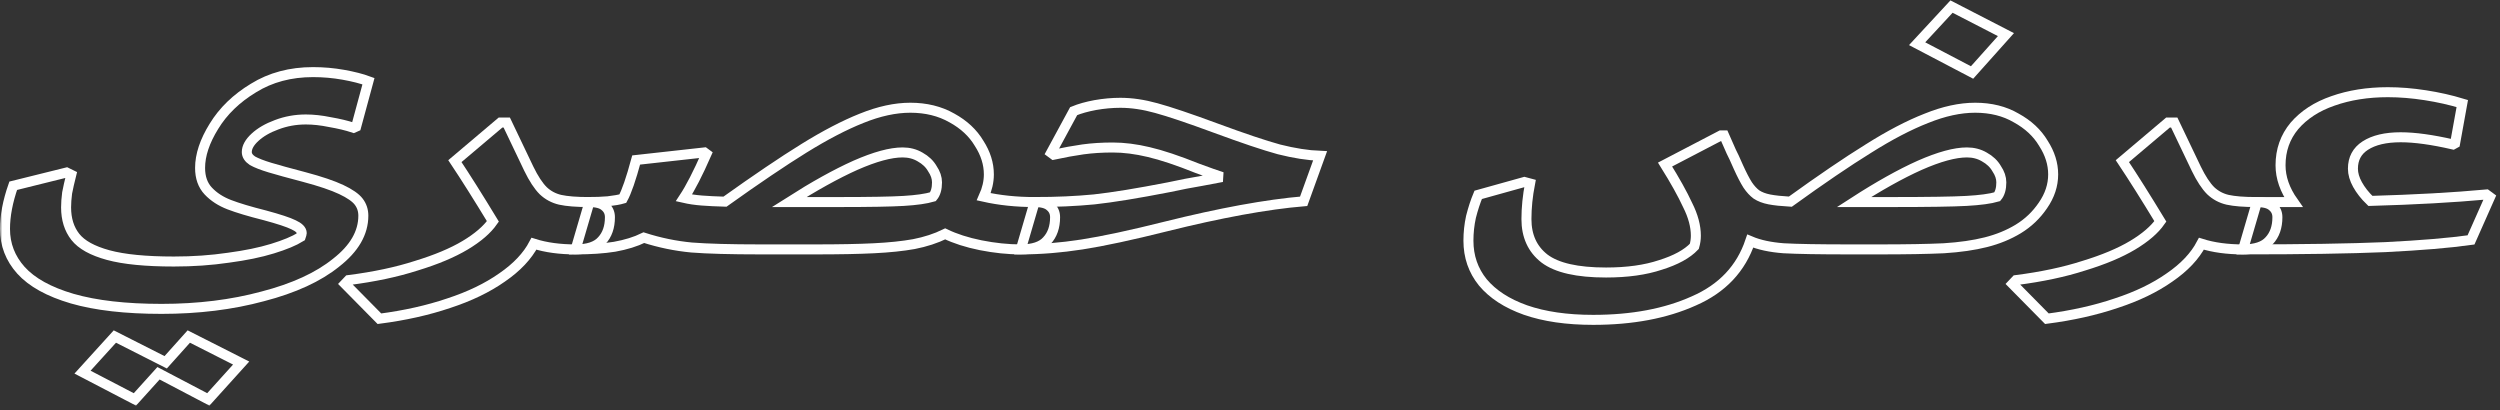 <svg width="500" height="82" viewBox="0 0 500 82" fill="none" xmlns="http://www.w3.org/2000/svg">
<rect x="0" y="0" width="500" height="82" fill="#333333" stroke="none"/>
<mask id="path-1-outside-1_18_248" maskUnits="userSpaceOnUse" x="0" y="-0.684" width="500" height="82" fill="black">
<rect fill="red" y="-0.684" width="500" height="82"/>
<path d="M32.316 61.775C25.129 61.775 19.174 61.093 14.45 59.73C9.796 58.366 6.373 56.472 4.183 54.047C2.061 51.673 1 48.921 1 45.789C1 43.163 1.548 40.284 2.643 37.152L13.321 34.501L14.245 34.955C13.903 36.319 13.629 37.531 13.424 38.592C13.287 39.652 13.218 40.612 13.218 41.471C13.218 43.845 13.835 45.815 15.067 47.38C16.299 48.946 18.489 50.158 21.638 51.017C24.787 51.876 29.167 52.305 34.78 52.305C38.614 52.305 42.241 52.052 45.664 51.547C49.086 51.093 52.03 50.487 54.494 49.729C56.958 48.971 58.841 48.188 60.141 47.38C60.278 46.976 60.346 46.724 60.346 46.623C60.346 46.017 59.799 45.461 58.704 44.956C57.677 44.451 55.76 43.819 52.954 43.062C49.942 42.304 47.581 41.597 45.869 40.94C44.158 40.284 42.755 39.375 41.66 38.213C40.564 37.051 40.017 35.511 40.017 33.591C40.017 31.015 40.941 28.237 42.789 25.257C44.637 22.227 47.273 19.676 50.695 17.605C54.118 15.484 58.088 14.423 62.605 14.423C64.659 14.423 66.678 14.6 68.663 14.954C70.648 15.307 72.325 15.736 73.694 16.241L71.23 25.333L70.717 25.56C69.348 25.106 67.773 24.727 65.994 24.424C64.282 24.07 62.674 23.894 61.168 23.894C59.114 23.894 57.164 24.247 55.315 24.954C53.536 25.611 52.098 26.444 51.003 27.454C49.908 28.465 49.36 29.45 49.36 30.409C49.36 31.066 49.737 31.647 50.49 32.152C51.311 32.606 52.475 33.061 53.981 33.516C55.487 33.97 57.78 34.602 60.86 35.41C64.077 36.268 66.541 37.102 68.253 37.91C69.964 38.718 71.127 39.526 71.743 40.334C72.36 41.142 72.668 42.077 72.668 43.138C72.668 46.572 70.854 49.704 67.226 52.532C63.666 55.411 58.772 57.659 52.543 59.275C46.383 60.942 39.64 61.775 32.316 61.775ZM48.231 72.609L41.66 79.883L31.7 74.655L26.977 79.883L16.504 74.428L22.973 67.306L33.138 72.458L37.758 67.306L48.231 72.609Z"/>
<path d="M117.775 40.41C119.281 40.41 120.342 40.688 120.958 41.243C121.643 41.799 121.985 42.531 121.985 43.441C121.985 45.41 121.437 46.976 120.342 48.138C119.315 49.3 117.57 49.88 115.106 49.88C111.957 49.88 109.185 49.502 106.789 48.744C105.488 51.219 103.366 53.467 100.423 55.487C97.48 57.558 93.92 59.275 89.745 60.639C85.569 62.053 80.949 63.089 75.883 63.745L69.004 56.775L69.723 56.017C74.857 55.361 79.374 54.401 83.276 53.138C87.246 51.926 90.498 50.562 93.03 49.047C95.563 47.532 97.411 45.941 98.575 44.274C95.631 39.425 93.099 35.41 90.977 32.228L100.115 24.5H101.347L105.762 33.743C106.72 35.713 107.679 37.178 108.637 38.137C109.595 39.046 110.725 39.652 112.025 39.956C113.394 40.258 115.311 40.41 117.775 40.41Z"/>
<path d="M206.91 40.41C208.347 40.41 209.374 40.688 209.99 41.243C210.674 41.799 211.017 42.531 211.017 43.441C211.017 45.41 210.469 46.976 209.374 48.138C208.347 49.3 206.602 49.88 204.137 49.88C201.605 49.88 198.935 49.603 196.129 49.047C193.391 48.492 191.029 47.734 189.044 46.774C187.196 47.683 185.108 48.365 182.781 48.82C180.522 49.224 177.852 49.502 174.772 49.653C171.76 49.805 167.859 49.88 163.067 49.88H152.081C146.126 49.88 141.539 49.754 138.322 49.502C135.105 49.199 131.922 48.542 128.773 47.532C127.131 48.34 125.18 48.946 122.921 49.35C120.731 49.704 118.129 49.88 115.118 49.88L117.89 40.41C119.053 40.41 120.286 40.36 121.586 40.258C122.887 40.107 123.879 39.93 124.564 39.728C125.317 38.364 126.207 35.788 127.233 32L140.889 30.485L141.3 30.788C139.589 34.677 138.083 37.607 136.782 39.577C137.877 39.829 139.075 40.006 140.376 40.107C141.676 40.208 143.217 40.284 144.996 40.334C151.294 35.839 156.564 32.278 160.808 29.652C165.052 27.025 168.885 25.03 172.308 23.666C175.799 22.252 179.05 21.545 182.062 21.545C185.211 21.545 187.983 22.227 190.379 23.591C192.775 24.904 194.589 26.596 195.821 28.667C197.121 30.687 197.772 32.758 197.772 34.879C197.772 36.344 197.429 37.834 196.745 39.349C199.893 40.056 203.282 40.41 206.91 40.41ZM167.893 40.41C173.917 40.41 178.195 40.334 180.727 40.183C183.26 40.031 185.211 39.753 186.58 39.349C187.127 38.693 187.401 37.733 187.401 36.47C187.401 35.561 187.093 34.652 186.477 33.743C185.93 32.783 185.108 32 184.013 31.394C182.986 30.788 181.823 30.485 180.522 30.485C178.126 30.485 174.978 31.344 171.076 33.061C167.243 34.778 162.828 37.228 157.831 40.41H167.893Z"/>
<path d="M243.173 25.636C248.649 27.657 252.859 29.071 255.803 29.879C258.814 30.637 261.552 31.066 264.017 31.167L260.731 40.258C257.103 40.562 252.928 41.142 248.205 42.001C243.55 42.86 238.587 43.946 233.317 45.259C226.266 47.027 220.619 48.239 216.375 48.896C212.131 49.552 208.058 49.88 204.157 49.88L206.929 40.41C211.241 40.41 215.211 40.233 218.839 39.88C222.536 39.476 227.498 38.667 233.727 37.455C236.055 36.95 238.279 36.521 240.401 36.167C242.523 35.763 243.858 35.511 244.406 35.41C243.447 35.107 241.804 34.526 239.477 33.667C235.575 32.101 232.324 31.015 229.723 30.409C227.19 29.803 224.794 29.5 222.536 29.5C220.414 29.5 218.429 29.626 216.58 29.879C214.801 30.131 212.85 30.485 210.728 30.94L210.215 30.561L214.732 22.227C215.964 21.722 217.402 21.318 219.045 21.015C220.756 20.712 222.433 20.56 224.076 20.56C226.335 20.56 228.73 20.914 231.263 21.621C233.864 22.328 237.834 23.666 243.173 25.636Z"/>
<path d="M395.027 21.545C398.175 21.545 400.913 22.227 403.241 23.591C405.637 24.904 407.451 26.596 408.683 28.667C409.983 30.687 410.633 32.758 410.633 34.879C410.633 37.051 409.949 39.122 408.58 41.092C407.279 43.011 405.637 44.577 403.651 45.789C401.735 46.951 399.579 47.835 397.183 48.441C394.787 49.047 391.981 49.451 388.764 49.653C385.546 49.805 381.268 49.88 375.929 49.88H369.871C363.848 49.88 359.467 49.805 356.729 49.653C354.059 49.451 351.835 48.971 350.055 48.214C348.207 53.719 344.442 57.709 338.76 60.184C333.148 62.71 326.439 63.972 318.636 63.972C313.365 63.972 308.848 63.316 305.083 62.003C301.387 60.689 298.546 58.846 296.561 56.472C294.644 54.098 293.686 51.32 293.686 48.138C293.686 46.522 293.857 44.931 294.199 43.365C294.61 41.748 295.089 40.284 295.637 38.971L304.878 36.395L306.007 36.698C305.528 39.173 305.288 41.547 305.288 43.819C305.288 47.203 306.486 49.83 308.882 51.699C311.346 53.568 315.453 54.502 321.203 54.502C325.447 54.502 329.075 53.997 332.087 52.987C335.167 52.027 337.426 50.79 338.863 49.274C339.069 48.567 339.171 47.86 339.171 47.153C339.171 45.234 338.624 43.188 337.528 41.016C336.502 38.794 334.996 36.092 333.011 32.91L344.202 27.076H344.818L346.256 30.334C346.53 30.839 347.009 31.874 347.693 33.44C348.378 34.955 348.994 36.142 349.541 37.001C350.089 37.809 350.671 38.44 351.287 38.895C351.971 39.349 352.827 39.678 353.854 39.88C354.881 40.082 356.284 40.233 358.064 40.334C364.224 35.889 369.426 32.354 373.67 29.727C377.914 27.05 381.782 25.03 385.273 23.666C388.764 22.252 392.015 21.545 395.027 21.545ZM399.442 39.349C399.989 38.693 400.263 37.733 400.263 36.47C400.263 35.561 399.955 34.652 399.339 33.743C398.792 32.783 397.97 32 396.875 31.394C395.848 30.788 394.684 30.485 393.384 30.485C390.988 30.485 387.839 31.344 383.938 33.061C380.105 34.778 375.724 37.228 370.795 40.41H378.496C385.615 40.41 390.543 40.334 393.281 40.183C396.019 40.031 398.073 39.753 399.442 39.349ZM394.411 14.499L383.424 8.741L390.304 1.316L401.187 6.923L394.411 14.499Z"/>
<path d="M451.271 40.41C452.776 40.41 453.837 40.688 454.453 41.243C455.138 41.799 455.48 42.531 455.48 43.441C455.48 45.41 454.933 46.976 453.837 48.138C452.811 49.3 451.065 49.88 448.601 49.88C445.452 49.88 442.68 49.502 440.284 48.744C438.984 51.219 436.862 53.467 433.918 55.487C430.975 57.558 427.416 59.275 423.24 60.639C419.065 62.053 414.444 63.089 409.379 63.745L402.5 56.775L403.218 56.017C408.352 55.361 412.87 54.401 416.772 53.138C420.742 51.926 423.993 50.562 426.526 49.047C429.058 47.532 430.907 45.941 432.07 44.274C429.127 39.425 426.594 35.41 424.472 32.228L433.61 24.5H434.842L439.258 33.743C440.216 35.713 441.174 37.178 442.132 38.137C443.091 39.046 444.22 39.652 445.521 39.956C446.89 40.258 448.806 40.41 451.271 40.41Z"/>
<path d="M498 39.425L494.201 47.986C489.889 48.593 484.173 49.072 477.054 49.426C469.935 49.729 460.455 49.88 448.613 49.88L451.385 40.41H458.675C456.964 37.986 456.108 35.536 456.108 33.061C456.108 30.03 457.032 27.404 458.881 25.182C460.797 22.959 463.364 21.292 466.581 20.181C469.867 19.02 473.529 18.439 477.568 18.439C479.963 18.439 482.462 18.641 485.063 19.045C487.664 19.449 490.128 20.005 492.456 20.712L491.018 28.667L490.607 28.894C486.432 27.934 482.941 27.454 480.134 27.454C477.123 27.454 474.761 28.01 473.05 29.121C471.407 30.182 470.586 31.723 470.586 33.743C470.586 34.753 470.894 35.814 471.51 36.925C472.126 38.036 472.981 39.122 474.077 40.183C482.975 39.93 490.71 39.501 497.281 38.895L498 39.425Z"/>
</mask>
<path d="M32.316 61.775C25.129 61.775 19.174 61.093 14.45 59.73C9.796 58.366 6.373 56.472 4.183 54.047C2.061 51.673 1 48.921 1 45.789C1 43.163 1.548 40.284 2.643 37.152L13.321 34.501L14.245 34.955C13.903 36.319 13.629 37.531 13.424 38.592C13.287 39.652 13.218 40.612 13.218 41.471C13.218 43.845 13.835 45.815 15.067 47.38C16.299 48.946 18.489 50.158 21.638 51.017C24.787 51.876 29.167 52.305 34.78 52.305C38.614 52.305 42.241 52.052 45.664 51.547C49.086 51.093 52.03 50.487 54.494 49.729C56.958 48.971 58.841 48.188 60.141 47.38C60.278 46.976 60.346 46.724 60.346 46.623C60.346 46.017 59.799 45.461 58.704 44.956C57.677 44.451 55.76 43.819 52.954 43.062C49.942 42.304 47.581 41.597 45.869 40.94C44.158 40.284 42.755 39.375 41.66 38.213C40.564 37.051 40.017 35.511 40.017 33.591C40.017 31.015 40.941 28.237 42.789 25.257C44.637 22.227 47.273 19.676 50.695 17.605C54.118 15.484 58.088 14.423 62.605 14.423C64.659 14.423 66.678 14.6 68.663 14.954C70.648 15.307 72.325 15.736 73.694 16.241L71.23 25.333L70.717 25.56C69.348 25.106 67.773 24.727 65.994 24.424C64.282 24.07 62.674 23.894 61.168 23.894C59.114 23.894 57.164 24.247 55.315 24.954C53.536 25.611 52.098 26.444 51.003 27.454C49.908 28.465 49.36 29.45 49.36 30.409C49.36 31.066 49.737 31.647 50.49 32.152C51.311 32.606 52.475 33.061 53.981 33.516C55.487 33.97 57.78 34.602 60.86 35.41C64.077 36.268 66.541 37.102 68.253 37.91C69.964 38.718 71.127 39.526 71.743 40.334C72.36 41.142 72.668 42.077 72.668 43.138C72.668 46.572 70.854 49.704 67.226 52.532C63.666 55.411 58.772 57.659 52.543 59.275C46.383 60.942 39.64 61.775 32.316 61.775ZM48.231 72.609L41.66 79.883L31.7 74.655L26.977 79.883L16.504 74.428L22.973 67.306L33.138 72.458L37.758 67.306L48.231 72.609Z" stroke="white" stroke-width="2" mask="url(#path-1-outside-1_18_248)"/>
<path d="M117.775 40.41C119.281 40.41 120.342 40.688 120.958 41.243C121.643 41.799 121.985 42.531 121.985 43.441C121.985 45.41 121.437 46.976 120.342 48.138C119.315 49.3 117.57 49.88 115.106 49.88C111.957 49.88 109.185 49.502 106.789 48.744C105.488 51.219 103.366 53.467 100.423 55.487C97.48 57.558 93.92 59.275 89.745 60.639C85.569 62.053 80.949 63.089 75.883 63.745L69.004 56.775L69.723 56.017C74.857 55.361 79.374 54.401 83.276 53.138C87.246 51.926 90.498 50.562 93.03 49.047C95.563 47.532 97.411 45.941 98.575 44.274C95.631 39.425 93.099 35.41 90.977 32.228L100.115 24.5H101.347L105.762 33.743C106.72 35.713 107.679 37.178 108.637 38.137C109.595 39.046 110.725 39.652 112.025 39.956C113.394 40.258 115.311 40.41 117.775 40.41Z" stroke="white" stroke-width="2" mask="url(#path-1-outside-1_18_248)"/>
<path d="M206.91 40.41C208.347 40.41 209.374 40.688 209.99 41.243C210.674 41.799 211.017 42.531 211.017 43.441C211.017 45.41 210.469 46.976 209.374 48.138C208.347 49.3 206.602 49.88 204.137 49.88C201.605 49.88 198.935 49.603 196.129 49.047C193.391 48.492 191.029 47.734 189.044 46.774C187.196 47.683 185.108 48.365 182.781 48.82C180.522 49.224 177.852 49.502 174.772 49.653C171.76 49.805 167.859 49.88 163.067 49.88H152.081C146.126 49.88 141.539 49.754 138.322 49.502C135.105 49.199 131.922 48.542 128.773 47.532C127.131 48.34 125.18 48.946 122.921 49.35C120.731 49.704 118.129 49.88 115.118 49.88L117.89 40.41C119.053 40.41 120.286 40.36 121.586 40.258C122.887 40.107 123.879 39.93 124.564 39.728C125.317 38.364 126.207 35.788 127.233 32L140.889 30.485L141.3 30.788C139.589 34.677 138.083 37.607 136.782 39.577C137.877 39.829 139.075 40.006 140.376 40.107C141.676 40.208 143.217 40.284 144.996 40.334C151.294 35.839 156.564 32.278 160.808 29.652C165.052 27.025 168.885 25.03 172.308 23.666C175.799 22.252 179.05 21.545 182.062 21.545C185.211 21.545 187.983 22.227 190.379 23.591C192.775 24.904 194.589 26.596 195.821 28.667C197.121 30.687 197.772 32.758 197.772 34.879C197.772 36.344 197.429 37.834 196.745 39.349C199.893 40.056 203.282 40.41 206.91 40.41ZM167.893 40.41C173.917 40.41 178.195 40.334 180.727 40.183C183.26 40.031 185.211 39.753 186.58 39.349C187.127 38.693 187.401 37.733 187.401 36.47C187.401 35.561 187.093 34.652 186.477 33.743C185.93 32.783 185.108 32 184.013 31.394C182.986 30.788 181.823 30.485 180.522 30.485C178.126 30.485 174.978 31.344 171.076 33.061C167.243 34.778 162.828 37.228 157.831 40.41H167.893Z" stroke="white" stroke-width="2" mask="url(#path-1-outside-1_18_248)"/>
<path d="M243.173 25.636C248.649 27.657 252.859 29.071 255.803 29.879C258.814 30.637 261.552 31.066 264.017 31.167L260.731 40.258C257.103 40.562 252.928 41.142 248.205 42.001C243.55 42.86 238.587 43.946 233.317 45.259C226.266 47.027 220.619 48.239 216.375 48.896C212.131 49.552 208.058 49.88 204.157 49.88L206.929 40.41C211.241 40.41 215.211 40.233 218.839 39.88C222.536 39.476 227.498 38.667 233.727 37.455C236.055 36.95 238.279 36.521 240.401 36.167C242.523 35.763 243.858 35.511 244.406 35.41C243.447 35.107 241.804 34.526 239.477 33.667C235.575 32.101 232.324 31.015 229.723 30.409C227.19 29.803 224.794 29.5 222.536 29.5C220.414 29.5 218.429 29.626 216.58 29.879C214.801 30.131 212.85 30.485 210.728 30.94L210.215 30.561L214.732 22.227C215.964 21.722 217.402 21.318 219.045 21.015C220.756 20.712 222.433 20.56 224.076 20.56C226.335 20.56 228.73 20.914 231.263 21.621C233.864 22.328 237.834 23.666 243.173 25.636Z" stroke="white" stroke-width="2" mask="url(#path-1-outside-1_18_248)"/>
<path d="M395.027 21.545C398.175 21.545 400.913 22.227 403.241 23.591C405.637 24.904 407.451 26.596 408.683 28.667C409.983 30.687 410.633 32.758 410.633 34.879C410.633 37.051 409.949 39.122 408.58 41.092C407.279 43.011 405.637 44.577 403.651 45.789C401.735 46.951 399.579 47.835 397.183 48.441C394.787 49.047 391.981 49.451 388.764 49.653C385.546 49.805 381.268 49.88 375.929 49.88H369.871C363.848 49.88 359.467 49.805 356.729 49.653C354.059 49.451 351.835 48.971 350.055 48.214C348.207 53.719 344.442 57.709 338.76 60.184C333.148 62.71 326.439 63.972 318.636 63.972C313.365 63.972 308.848 63.316 305.083 62.003C301.387 60.689 298.546 58.846 296.561 56.472C294.644 54.098 293.686 51.32 293.686 48.138C293.686 46.522 293.857 44.931 294.199 43.365C294.61 41.748 295.089 40.284 295.637 38.971L304.878 36.395L306.007 36.698C305.528 39.173 305.288 41.547 305.288 43.819C305.288 47.203 306.486 49.83 308.882 51.699C311.346 53.568 315.453 54.502 321.203 54.502C325.447 54.502 329.075 53.997 332.087 52.987C335.167 52.027 337.426 50.79 338.863 49.274C339.069 48.567 339.171 47.86 339.171 47.153C339.171 45.234 338.624 43.188 337.528 41.016C336.502 38.794 334.996 36.092 333.011 32.91L344.202 27.076H344.818L346.256 30.334C346.53 30.839 347.009 31.874 347.693 33.44C348.378 34.955 348.994 36.142 349.541 37.001C350.089 37.809 350.671 38.44 351.287 38.895C351.971 39.349 352.827 39.678 353.854 39.88C354.881 40.082 356.284 40.233 358.064 40.334C364.224 35.889 369.426 32.354 373.67 29.727C377.914 27.05 381.782 25.03 385.273 23.666C388.764 22.252 392.015 21.545 395.027 21.545ZM399.442 39.349C399.989 38.693 400.263 37.733 400.263 36.47C400.263 35.561 399.955 34.652 399.339 33.743C398.792 32.783 397.97 32 396.875 31.394C395.848 30.788 394.684 30.485 393.384 30.485C390.988 30.485 387.839 31.344 383.938 33.061C380.105 34.778 375.724 37.228 370.795 40.41H378.496C385.615 40.41 390.543 40.334 393.281 40.183C396.019 40.031 398.073 39.753 399.442 39.349ZM394.411 14.499L383.424 8.741L390.304 1.316L401.187 6.923L394.411 14.499Z" stroke="white" stroke-width="2" mask="url(#path-1-outside-1_18_248)"/>
<path d="M451.271 40.41C452.776 40.41 453.837 40.688 454.453 41.243C455.138 41.799 455.48 42.531 455.48 43.441C455.48 45.41 454.933 46.976 453.837 48.138C452.811 49.3 451.065 49.88 448.601 49.88C445.452 49.88 442.68 49.502 440.284 48.744C438.984 51.219 436.862 53.467 433.918 55.487C430.975 57.558 427.416 59.275 423.24 60.639C419.065 62.053 414.444 63.089 409.379 63.745L402.5 56.775L403.218 56.017C408.352 55.361 412.87 54.401 416.772 53.138C420.742 51.926 423.993 50.562 426.526 49.047C429.058 47.532 430.907 45.941 432.07 44.274C429.127 39.425 426.594 35.41 424.472 32.228L433.61 24.5H434.842L439.258 33.743C440.216 35.713 441.174 37.178 442.132 38.137C443.091 39.046 444.22 39.652 445.521 39.956C446.89 40.258 448.806 40.41 451.271 40.41Z" stroke="white" stroke-width="2" mask="url(#path-1-outside-1_18_248)"/>
<path d="M498 39.425L494.201 47.986C489.889 48.593 484.173 49.072 477.054 49.426C469.935 49.729 460.455 49.88 448.613 49.88L451.385 40.41H458.675C456.964 37.986 456.108 35.536 456.108 33.061C456.108 30.03 457.032 27.404 458.881 25.182C460.797 22.959 463.364 21.292 466.581 20.181C469.867 19.02 473.529 18.439 477.568 18.439C479.963 18.439 482.462 18.641 485.063 19.045C487.664 19.449 490.128 20.005 492.456 20.712L491.018 28.667L490.607 28.894C486.432 27.934 482.941 27.454 480.134 27.454C477.123 27.454 474.761 28.01 473.05 29.121C471.407 30.182 470.586 31.723 470.586 33.743C470.586 34.753 470.894 35.814 471.51 36.925C472.126 38.036 472.981 39.122 474.077 40.183C482.975 39.93 490.71 39.501 497.281 38.895L498 39.425Z" stroke="white" stroke-width="2" mask="url(#path-1-outside-1_18_248)"/>
</svg>
